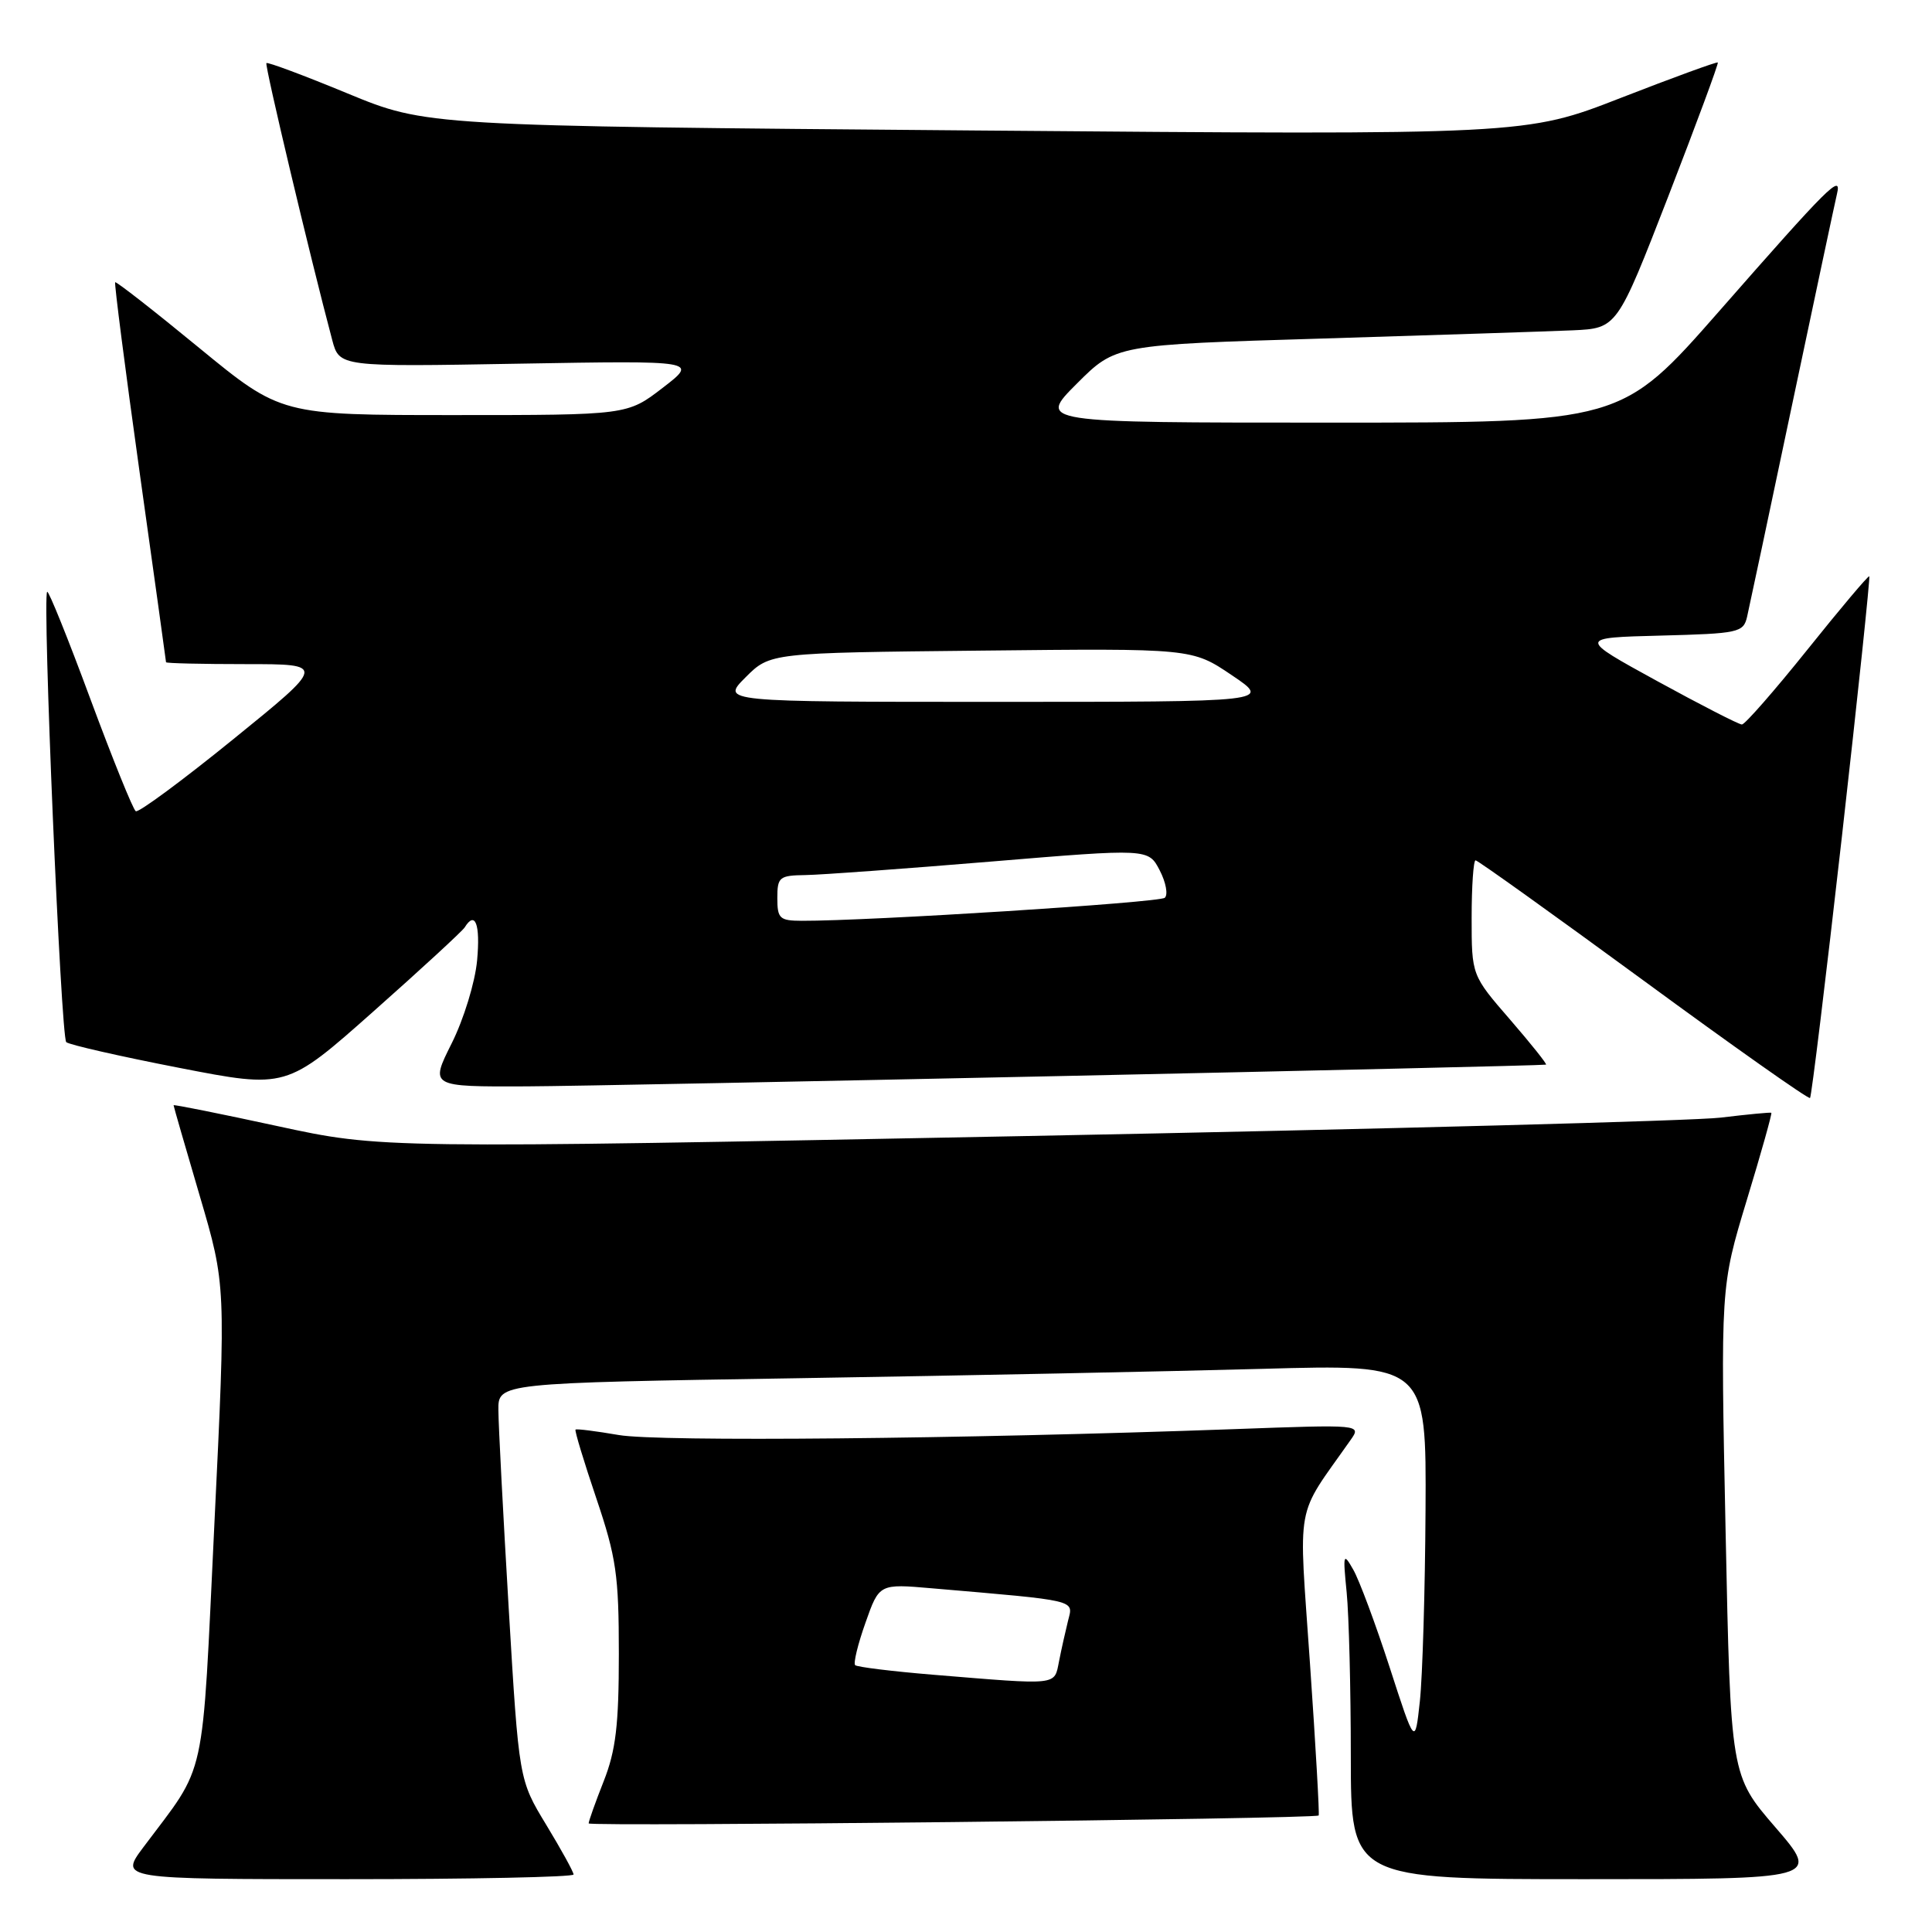 <?xml version="1.0" encoding="UTF-8" standalone="no"?>
<!DOCTYPE svg PUBLIC "-//W3C//DTD SVG 1.1//EN" "http://www.w3.org/Graphics/SVG/1.1/DTD/svg11.dtd" >
<svg xmlns="http://www.w3.org/2000/svg" xmlns:xlink="http://www.w3.org/1999/xlink" version="1.1" viewBox="0 0 256 256">
 <g >
 <path fill="currentColor"
d=" M 76.00 248.38 C 76.00 248.04 74.37 245.08 72.38 241.80 C 68.76 235.84 68.76 235.84 67.41 213.17 C 66.67 200.70 66.05 188.87 66.04 186.87 C 66.00 183.25 66.00 183.25 105.75 182.62 C 127.61 182.27 155.29 181.71 167.25 181.38 C 189.00 180.77 189.00 180.77 188.89 200.13 C 188.83 210.78 188.49 222.16 188.14 225.41 C 187.50 231.32 187.50 231.32 184.13 220.91 C 182.27 215.18 180.11 209.38 179.32 208.00 C 177.99 205.66 177.93 205.86 178.44 211.00 C 178.74 214.03 178.99 223.81 178.99 232.75 C 179.00 249.00 179.00 249.00 210.09 249.00 C 241.18 249.00 241.18 249.00 235.25 242.13 C 229.32 235.26 229.32 235.26 228.65 202.88 C 227.98 170.50 227.98 170.50 231.45 159.05 C 233.37 152.75 234.83 147.53 234.71 147.45 C 234.60 147.37 231.57 147.66 228.00 148.09 C 224.43 148.52 183.03 149.62 136.00 150.53 C 50.50 152.19 50.50 152.19 36.75 149.21 C 29.19 147.57 23.00 146.33 23.00 146.45 C 23.00 146.58 24.56 151.98 26.47 158.47 C 29.94 170.26 29.94 170.26 28.41 201.88 C 26.72 236.91 27.48 233.44 19.01 244.75 C 15.83 249.00 15.83 249.00 45.91 249.00 C 62.46 249.00 76.00 248.72 76.00 248.38 Z  M 174.73 240.56 C 174.85 240.46 174.34 231.41 173.58 220.44 C 172.07 198.39 171.52 201.41 178.95 190.82 C 180.41 188.75 180.41 188.75 163.45 189.37 C 127.22 190.68 87.31 191.06 82.00 190.15 C 78.97 189.63 76.39 189.30 76.26 189.43 C 76.12 189.55 77.36 193.64 79.01 198.52 C 81.66 206.37 82.00 208.71 82.00 219.15 C 82.00 228.57 81.60 231.94 80.00 236.00 C 78.90 238.79 78.00 241.31 78.00 241.61 C 78.00 242.07 174.13 241.03 174.73 240.56 Z  M 244.06 110.87 C 246.19 92.02 247.82 76.49 247.69 76.36 C 247.57 76.23 243.88 80.60 239.50 86.07 C 235.12 91.53 231.21 96.00 230.81 96.00 C 230.41 96.00 225.36 93.41 219.59 90.25 C 209.10 84.50 209.10 84.50 220.04 84.22 C 230.40 83.95 231.01 83.82 231.50 81.72 C 231.78 80.50 234.48 67.80 237.49 53.50 C 240.51 39.20 243.17 26.69 243.41 25.69 C 244.07 22.93 242.34 24.65 227.82 41.21 C 214.84 56.00 214.84 56.00 176.18 56.00 C 137.52 56.00 137.52 56.00 142.68 50.84 C 147.84 45.68 147.84 45.68 175.17 44.86 C 190.20 44.40 205.15 43.91 208.39 43.77 C 214.27 43.50 214.27 43.50 221.06 26.01 C 224.79 16.38 227.74 8.41 227.62 8.28 C 227.49 8.16 221.71 10.27 214.77 12.97 C 202.15 17.89 202.15 17.89 129.33 17.29 C 56.50 16.69 56.50 16.69 46.05 12.38 C 40.30 10.00 35.47 8.20 35.30 8.36 C 35.05 8.62 41.10 34.07 44.02 45.05 C 44.97 48.61 44.97 48.61 68.74 48.19 C 92.50 47.78 92.50 47.78 87.81 51.39 C 83.12 55.00 83.12 55.00 60.18 55.00 C 37.24 55.00 37.24 55.00 26.37 46.08 C 20.40 41.17 15.40 37.27 15.26 37.40 C 15.13 37.54 16.58 48.87 18.50 62.58 C 20.42 76.28 22.00 87.61 22.00 87.75 C 22.00 87.89 26.77 88.00 32.59 88.00 C 43.18 88.00 43.18 88.00 30.91 97.95 C 24.17 103.42 18.35 107.72 17.99 107.49 C 17.63 107.27 14.92 100.56 11.96 92.58 C 9.01 84.60 6.44 78.23 6.25 78.42 C 5.59 79.07 8.07 137.47 8.78 138.09 C 9.18 138.44 15.90 139.97 23.72 141.49 C 37.94 144.26 37.94 144.26 49.48 134.02 C 55.83 128.39 61.26 123.38 61.57 122.89 C 62.97 120.62 63.66 122.46 63.22 127.25 C 62.95 130.17 61.45 135.05 59.85 138.25 C 56.97 144.00 56.97 144.00 69.74 143.95 C 80.53 143.91 203.82 141.28 204.85 141.07 C 205.04 141.03 202.90 138.35 200.10 135.11 C 195.00 129.23 195.00 129.23 195.00 121.61 C 195.00 117.43 195.24 114.00 195.52 114.00 C 195.81 114.00 205.82 121.17 217.77 129.92 C 229.71 138.68 239.65 145.69 239.84 145.49 C 240.03 145.30 241.93 129.72 244.06 110.87 Z  M 123.63 221.91 C 118.20 221.46 113.56 220.89 113.31 220.64 C 113.06 220.39 113.67 217.86 114.68 215.02 C 116.50 209.85 116.50 209.85 123.50 210.46 C 142.96 212.13 142.23 211.96 141.53 214.72 C 141.19 216.10 140.64 218.53 140.33 220.12 C 139.67 223.38 140.46 223.29 123.63 221.91 Z  M 103.00 119.00 C 103.00 116.21 103.26 116.00 106.75 115.95 C 108.81 115.92 119.88 115.11 131.34 114.16 C 152.17 112.43 152.17 112.43 153.67 115.33 C 154.50 116.93 154.79 118.56 154.34 118.96 C 153.61 119.60 115.17 122.04 106.25 122.01 C 103.31 122.00 103.00 121.72 103.00 119.00 Z  M 98.79 89.75 C 102.04 86.50 102.04 86.50 129.99 86.21 C 157.95 85.91 157.95 85.91 163.21 89.46 C 168.47 93.00 168.47 93.00 132.01 93.00 C 95.54 93.00 95.54 93.00 98.79 89.75 Z "/>
</g>
</svg>
